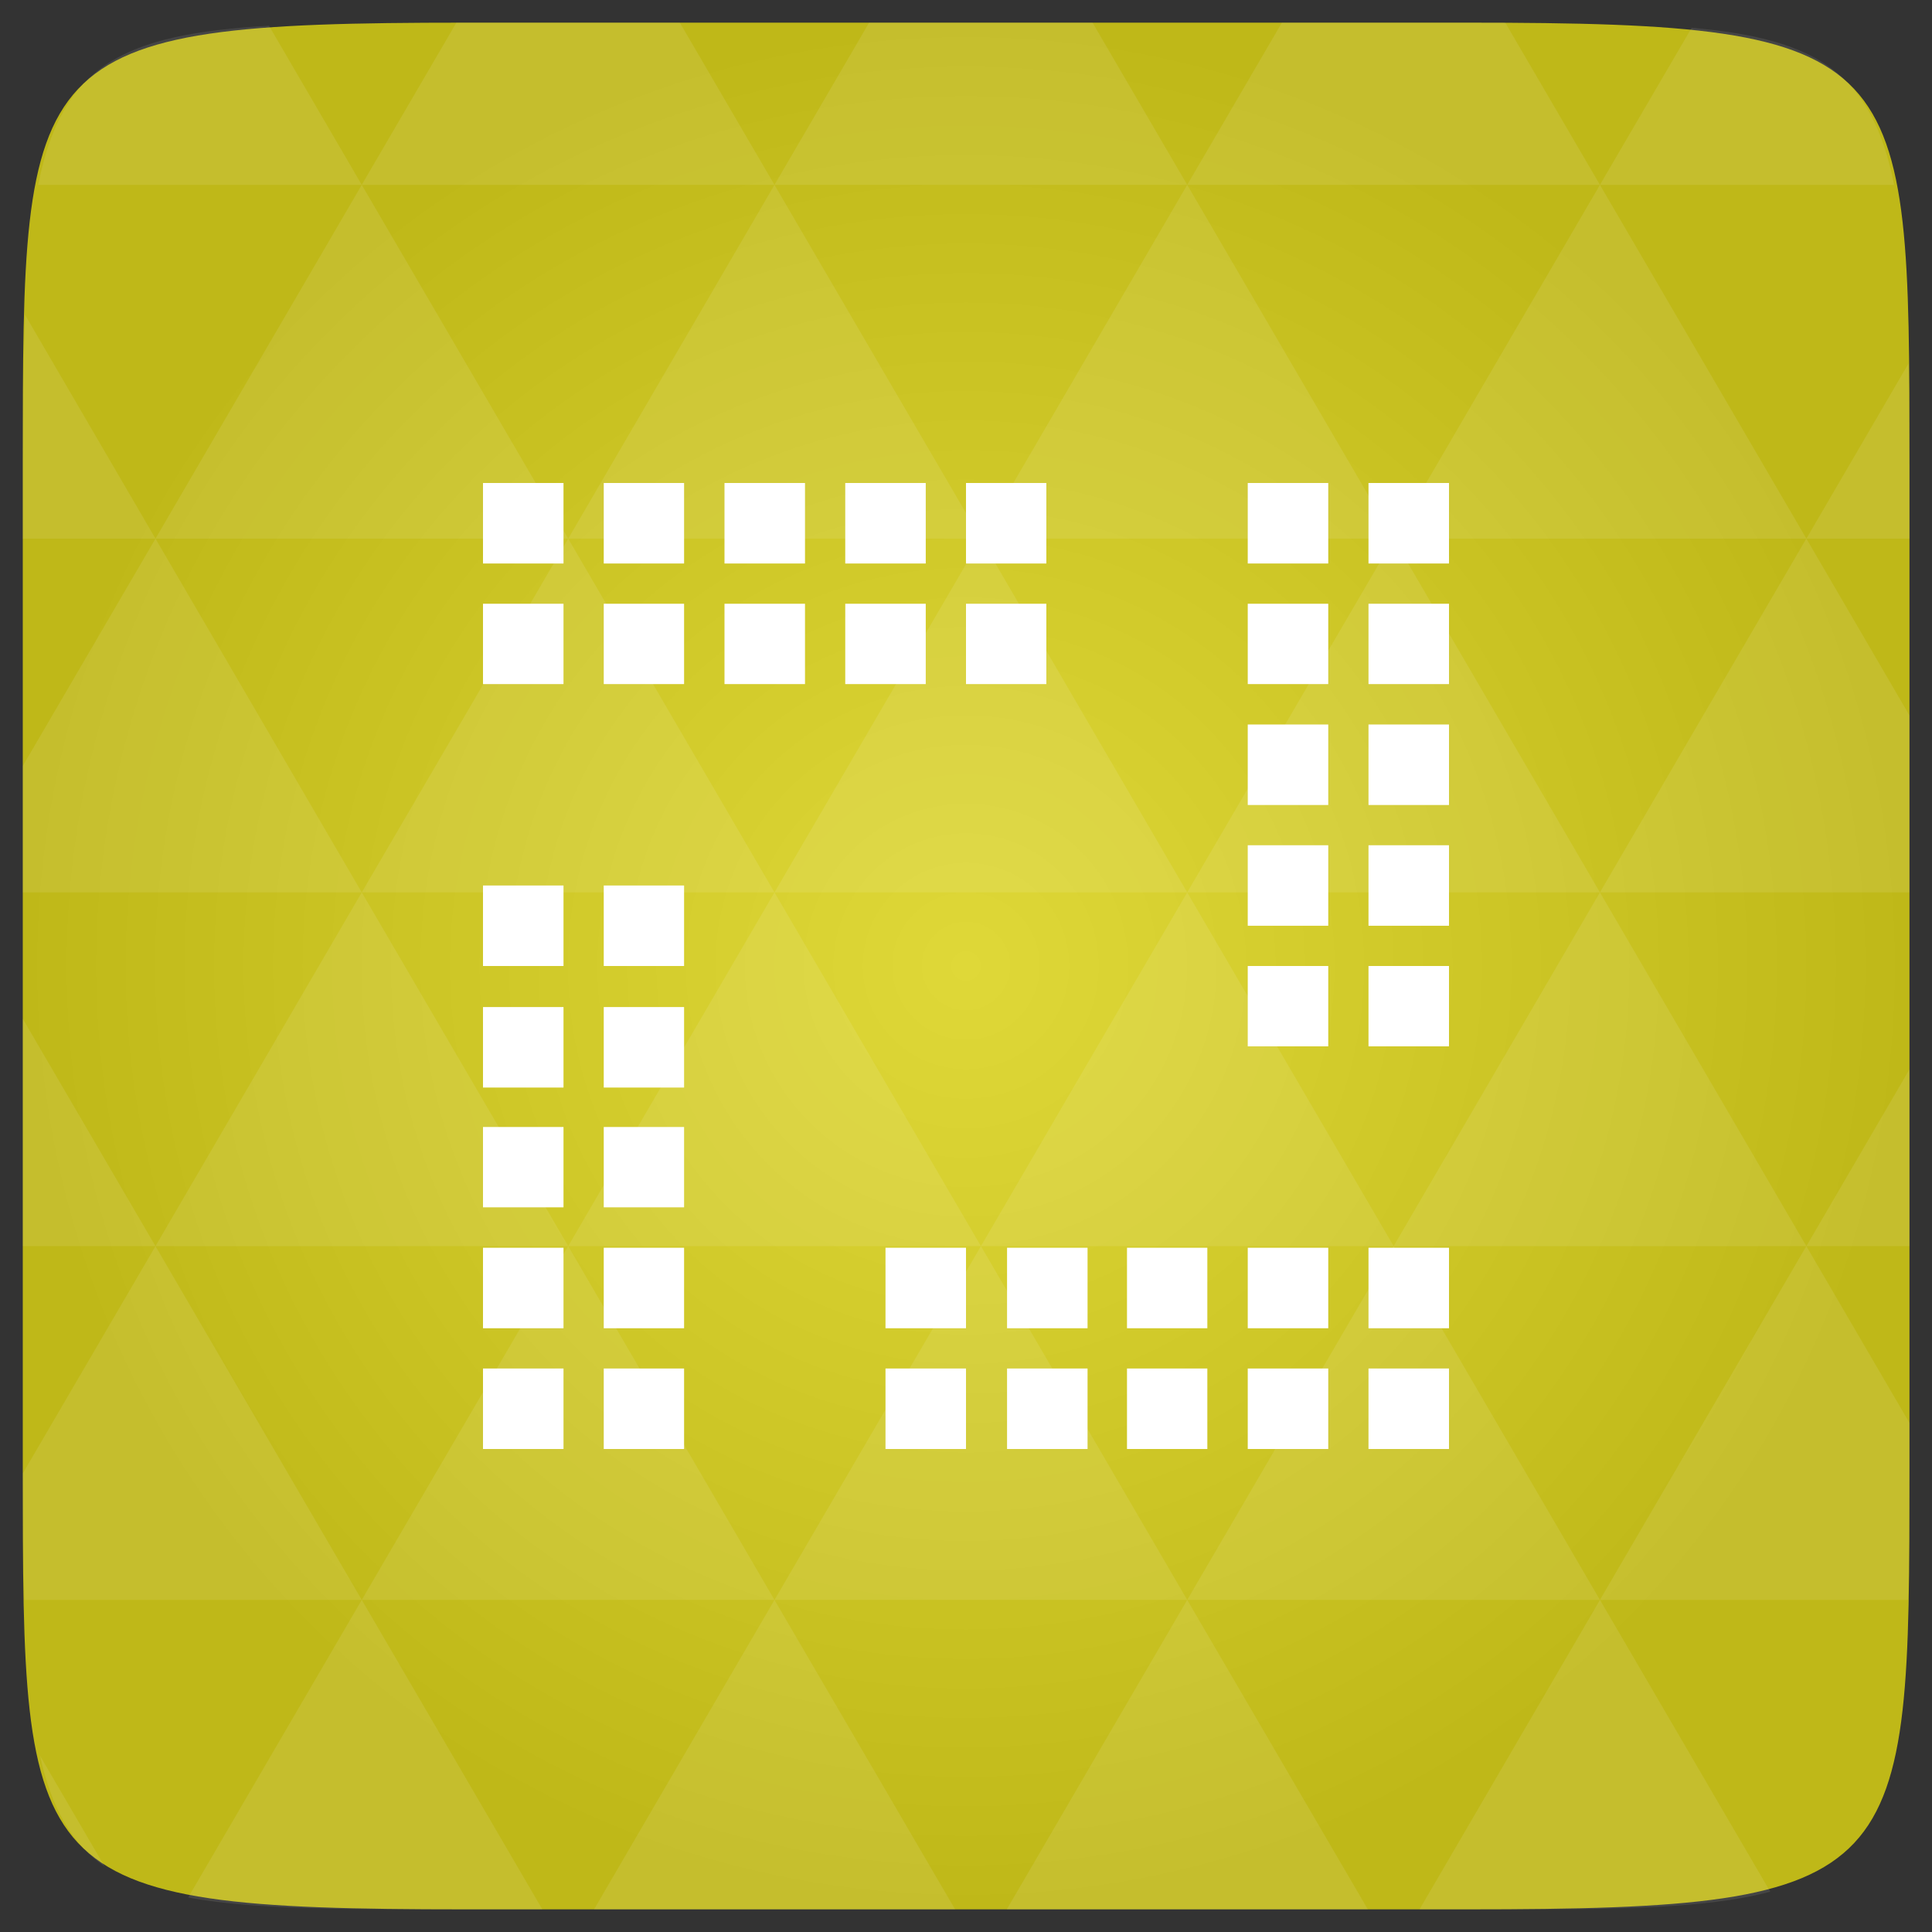 <svg xmlns="http://www.w3.org/2000/svg" viewBox="0 0 48 48"><rect x="0" y="0" width="48" height="48" fill="#333333" stroke="none"/><defs><radialGradient id="thisWeirdIdNameFixesABug0" cx="24" cy="24" r="23.437" gradientUnits="userSpaceOnUse"><stop stop-color="#dfd838"/><stop offset="1" stop-color="#bfb818"/></radialGradient></defs><path d="m 47.44 11.547 l 0 24.906 c 0 10.25 0 10.984 -10.984 10.984 l -24.902 0 c -10.988 0 -10.988 -0.734 -10.988 -10.984 l 0 -24.906 c 0 -10.25 0 -10.984 10.988 -10.984 l 24.902 0 c 10.984 0 10.984 0.734 10.984 10.984" fill="url(#thisWeirdIdNameFixesABug0)"/><!-- color: #dfd838 --><path d="m 12 12 l 2 0 l 0 2 l -2 0 m 0 -2" fill="#fff"/><path d="m 15 12 l 1.996 0 l 0 2 l -1.996 0 m 0 -2" fill="#fff"/><path d="m 18 12 l 2 0 l 0 2 l -2 0 m 0 -2" fill="#fff"/><path d="m 21 12 l 2 0 l 0 2 l -2 0 m 0 -2" fill="#fff"/><path d="m 12 15 l 2 0 l 0 1.996 l -2 0 m 0 -1.996" fill="#fff"/><path d="m 15 15 l 1.996 0 l 0 1.996 l -1.996 0 m 0 -1.996" fill="#fff"/><path d="m 18 15 l 2 0 l 0 1.996 l -2 0 m 0 -1.996" fill="#fff"/><path d="m 21 15 l 2 0 l 0 1.996 l -2 0 m 0 -1.996" fill="#fff"/><path d="m 24 12 l 1.996 0 l 0 2 l -1.996 0 m 0 -2" fill="#fff"/><path d="m 24 15 l 1.996 0 l 0 1.996 l -1.996 0 m 0 -1.996" fill="#fff"/><path d="m 22 31 l 2 0 l 0 2 l -2 0 m 0 -2" fill="#fff"/><path d="m 25.02 31 l 2 0 l 0 2 l -2 0 m 0 -2" fill="#fff"/><path d="m 28 31 l 1.996 0 l 0 2 l -1.996 0 m 0 -2" fill="#fff"/><path d="m 31 31 l 2 0 l 0 2 l -2 0 m 0 -2" fill="#fff"/><path d="m 22 34 l 2 0 l 0 2 l -2 0 m 0 -2" fill="#fff"/><path d="m 25.02 34 l 2 0 l 0 2 l -2 0 m 0 -2" fill="#fff"/><path d="m 28 34 l 1.996 0 l 0 2 l -1.996 0 m 0 -2" fill="#fff"/><path d="m 31 34 l 2 0 l 0 2 l -2 0 m 0 -2" fill="#fff"/><path d="m 34 31 l 2 0 l 0 2 l -2 0 m 0 -2" fill="#fff"/><path d="m 34 34 l 2 0 l 0 2 l -2 0 m 0 -2" fill="#fff"/><path d="m 12 31 l 2 0 l 0 2 l -2 0 m 0 -2" fill="#fff"/><path d="m 15 31 l 1.996 0 l 0 2 l -1.996 0 m 0 -2" fill="#fff"/><path d="m 12 34 l 2 0 l 0 2 l -2 0 m 0 -2" fill="#fff"/><path d="m 15 34 l 1.996 0 l 0 2 l -1.996 0 m 0 -2" fill="#fff"/><path d="m 12 25.02 l 2 0 l 0 2 l -2 0 m 0 -2" fill="#fff"/><path d="m 15 25.02 l 1.996 0 l 0 2 l -1.996 0 m 0 -2" fill="#fff"/><path d="m 12 28 l 2 0 l 0 1.996 l -2 0 m 0 -1.996" fill="#fff"/><path d="m 15 28 l 1.996 0 l 0 1.996 l -1.996 0 m 0 -1.996" fill="#fff"/><path d="m 12 22 l 2 0 l 0 2 l -2 0 m 0 -2" fill="#fff"/><path d="m 15 22 l 1.996 0 l 0 2 l -1.996 0 m 0 -2" fill="#fff"/><path d="m 31 21 l 2 0 l 0 2 l -2 0 m 0 -2" fill="#fff"/><path d="m 34 21 l 2 0 l 0 2 l -2 0 m 0 -2" fill="#fff"/><path d="m 31 24 l 2 0 l 0 1.996 l -2 0 m 0 -1.996" fill="#fff"/><path d="m 34 24 l 2 0 l 0 1.996 l -2 0 m 0 -1.996" fill="#fff"/><path d="m 31 15 l 2 0 l 0 1.996 l -2 0 m 0 -1.996" fill="#fff"/><path d="m 34 15 l 2 0 l 0 1.996 l -2 0 m 0 -1.996" fill="#fff"/><path d="m 31 18 l 2 0 l 0 2 l -2 0 m 0 -2" fill="#fff"/><path d="m 34 18 l 2 0 l 0 2 l -2 0 m 0 -2" fill="#fff"/><path d="m 31 12 l 2 0 l 0 2 l -2 0 m 0 -2" fill="#fff"/><path d="m 34 12 l 2 0 l 0 2 l -2 0 m 0 -2" fill="#fff"/><path d="m 38.27 47.44 c 2.543 -0.012 4.379 -0.082 5.711 -0.441 l -4.23 -7.25 -4.484 7.691 1.191 0 c 0.641 0 1.242 0 1.813 0 z m 1.48 -7.691 -5.125 -8.789 -5.129 8.789 z m 0 0 7.652 0 c 0.031 -0.973 0.039 -2.063 0.039 -3.297 l 0 -1.098 -2.563 -4.395 z m 5.129 -8.789 -5.129 -8.789 -5.125 8.789 z m 0 0 2.563 0 0 -4.395 z m -10.254 0 -5.129 -8.789 -5.125 8.789 z m -10.254 0 -5.129 8.789 10.254 0 z m 0 0 -5.129 -8.789 -5.125 8.789 z m -10.254 0 -5.129 8.789 10.254 0 z m 0 0 -5.129 -8.789 -5.125 8.789 z m -10.254 0 -3.297 5.648 c 0 1.168 0.012 2.211 0.039 3.141 l 8.383 0 z m 0 0 -3.297 -5.648 0 5.648 z m 5.125 8.789 -4.313 7.395 c 1.598 0.293 3.809 0.297 6.879 0.297 l 1.922 0 z m 0 -17.578 -5.125 -8.789 -3.297 5.648 0 3.141 z m 0 0 10.254 0 -5.125 -8.789 z m 5.129 -8.789 -5.129 -8.789 -5.125 8.789 z m 0 0 10.254 0 -5.129 -8.789 z m 5.125 -8.789 -2.352 -4.03 -5.336 0 c -0.078 0 -0.141 0 -0.215 0 l -2.352 4.03 z m 0 0 10.254 0 -2.352 -4.03 -5.551 0 z m 10.254 0 10.254 0 l -2.352 -4.03 c -0.313 0 -0.609 0 -0.941 0 l -4.609 0 z m 0 0 -5.125 8.789 10.254 0 z m 5.129 8.789 10.254 0 -5.129 -8.789 z m 0 0 -5.129 8.789 10.254 0 z m 5.125 8.789 7.691 0 0 -4.395 -2.563 -4.395 z m 5.129 -8.789 2.563 0 0 -1.832 c 0 -0.914 -0.008 -1.75 -0.023 -2.523 z m -15.383 8.789 -5.125 -8.789 -5.129 8.789 z m 10.254 -17.578 7.309 0 c -0.555 -2.758 -1.887 -3.629 -5.03 -3.902 z m -30.762 0 l -2.305 -3.953 c -3.66 0.207 -5.141 0.996 -5.734 3.953 z m -5.125 8.789 l -3.238 -5.555 c -0.043 1.074 -0.059 2.309 -0.059 3.723 l 0 1.832 z m 15.379 26.367 -4.484 7.691 8.973 0 z m 10.254 0 -4.484 7.691 8.973 0 z m -26.898 6.621 -1.602 -2.746 c 0.293 1.316 0.785 2.18 1.602 2.746 z" fill="#fff" fill-opacity="0.092"/></svg>